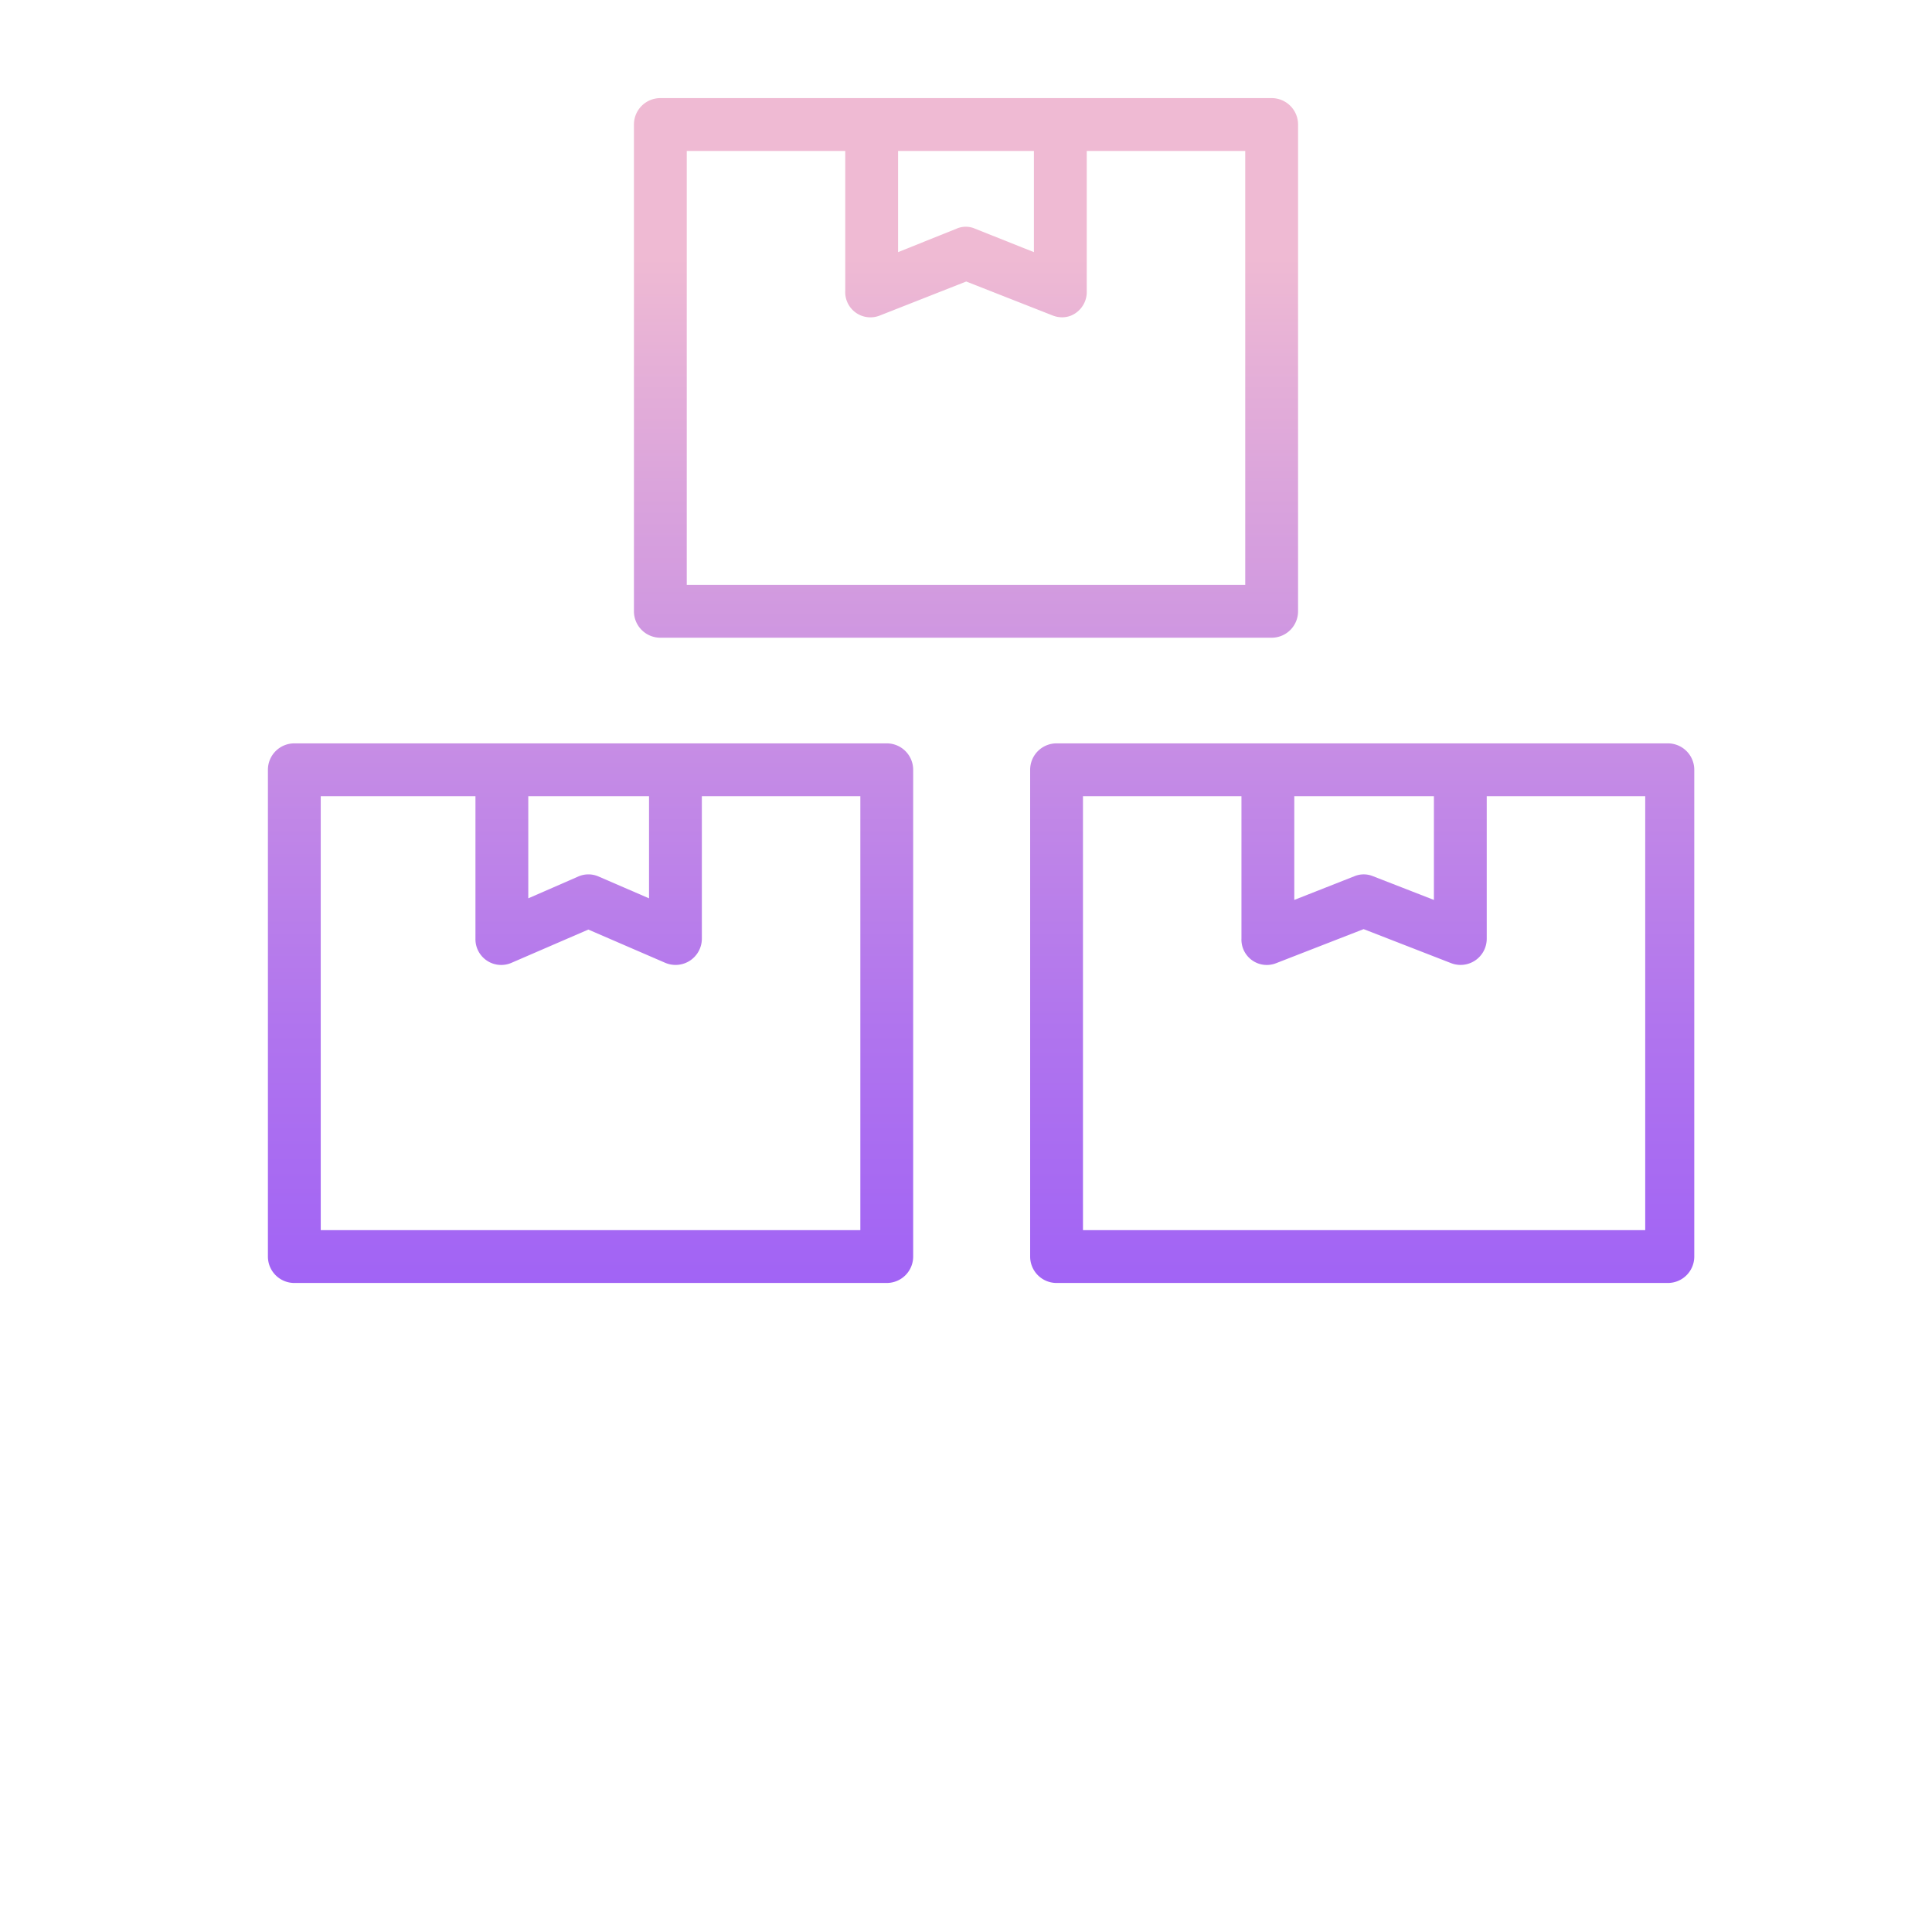 <?xml version="1.0"?>
<svg xmlns="http://www.w3.org/2000/svg" xmlns:xlink="http://www.w3.org/1999/xlink" id="Layer_1" data-name="Layer 1" viewBox="0 0 512 512" width="512" height="512"><defs><linearGradient id="linear-gradient" x1="156.5" y1="494" x2="156.5" y2="19.658" gradientUnits="userSpaceOnUse"><stop offset="0.322" stop-color="#a163f5"/><stop offset="0.466" stop-color="#b074ee"/><stop offset="0.752" stop-color="#d8a1dd"/><stop offset="0.898" stop-color="#efbad3"/></linearGradient><linearGradient id="linear-gradient-2" x1="361" y1="494" x2="361" y2="19.658" xlink:href="#linear-gradient"/><linearGradient id="linear-gradient-3" x1="256" y1="494" x2="256" y2="19.658" xlink:href="#linear-gradient"/></defs><title>Logistic boxes</title><path d="M78,340H235a7,7,0,0,0,7-7V204a7,7,0,0,0-7-7H78a7,7,0,0,0-7,7V333A7,7,0,0,0,78,340Zm62-129h32v27.068l-13.355-5.775a6.667,6.667,0,0,0-5.415,0L140,238.068Zm-55,0h41v37.719a6.828,6.828,0,0,0,9.579,6.426l20.336-8.8,20.352,8.8A6.97,6.97,0,0,0,186,248.719V211h42V326H85Z" style="fill:url(#linear-gradient)"/><path d="M273,204V333a7,7,0,0,0,7,7H442a7,7,0,0,0,7-7V204a7,7,0,0,0-7-7H280A7,7,0,0,0,273,204Zm70,7h37v27.49l-16.178-6.3a6.415,6.415,0,0,0-4.84,0L343,238.49Zm-56,0h42v37.719a6.719,6.719,0,0,0,9.215,6.525l23.158-9.015,23.183,9.015A6.936,6.936,0,0,0,394,248.719V211h42V326H287Z" style="fill:url(#linear-gradient-2)"/><path d="M175,169H337a7,7,0,0,0,7-7V33a7,7,0,0,0-7-7H175a7,7,0,0,0-7,7V162A7,7,0,0,0,175,169ZM238,40h36V66.821l-15.686-6.25a6.081,6.081,0,0,0-4.75,0L238,66.821Zm-56,0h42V77.088a6.68,6.68,0,0,0,9.193,6.516l22.868-9,22.9,9a6.9,6.9,0,0,0,2.54.484,6.229,6.229,0,0,0,3.695-1.217A6.778,6.778,0,0,0,288,77.088V40h42V155H182Z" style="fill:url(#linear-gradient-3)"/><path d="M419,384h57a7,7,0,0,0,0-14H36a7,7,0,0,0,0,14H93v88H36a7,7,0,0,0,0,14H476a7,7,0,0,0,0-14H419V384Zm-14,53.182V472H341V437.182a7,7,0,0,0-14,0V472H263V437.182a7,7,0,0,0-14,0V472H185V437.182a7,7,0,0,0-14,0V472H107V384h26v35.12a7,7,0,0,0,14,0V384h64v35.12a7,7,0,0,0,14,0V384h64v35.12a7,7,0,0,0,14,0V384h64v35.12a7,7,0,0,0,14,0V384h24Z" style="fill:url(#linear-gradient-3)"/></svg>
